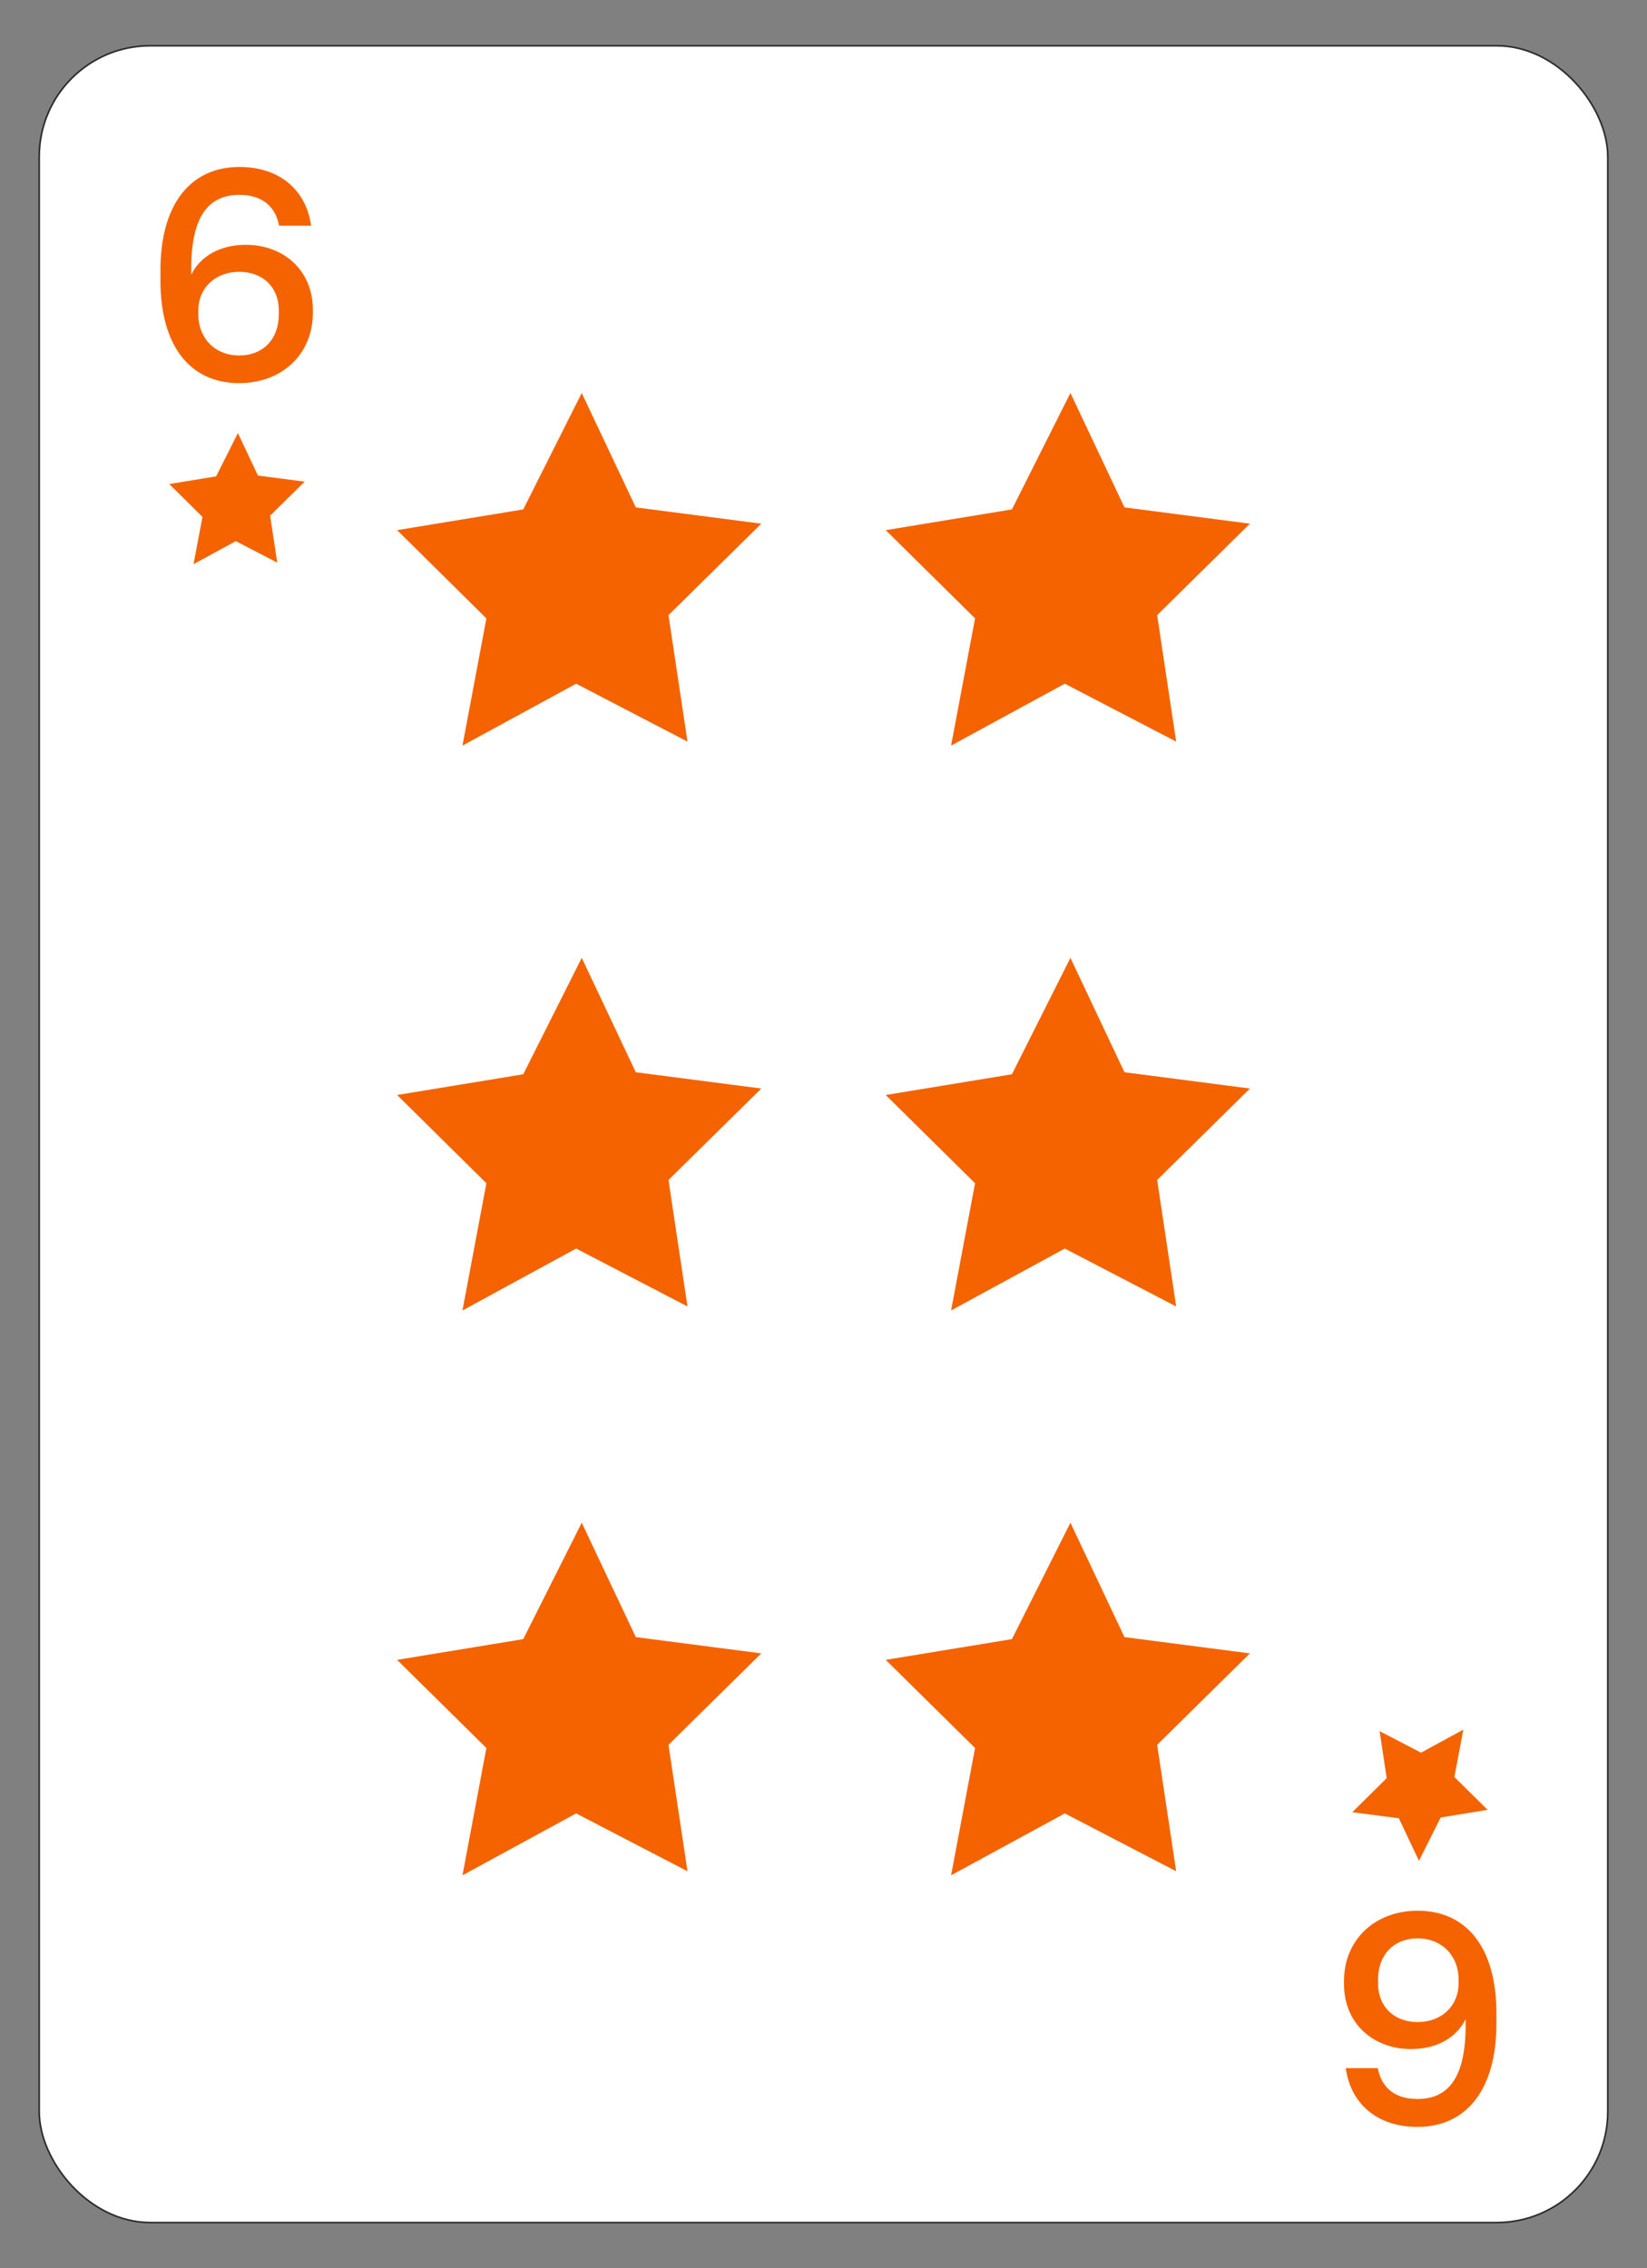<?xml version="1.0" encoding="UTF-8"?><svg xmlns="http://www.w3.org/2000/svg" viewBox="0 0 252 347"><rect x="0" y="0" width="252" height="347" fill="#808080" stroke="none"/><defs><style>.cls-1{fill:#fff;stroke:#2b2b2b;stroke-miterlimit:10;stroke-width:.25px;}.cls-2{fill:#f46300;stroke-width:0px;}</style></defs><g id="Layer_2"><rect class="cls-1" x="6" y="7" width="240" height="333" rx="16.98" ry="16.98"/></g><g id="Layer_3"><path class="cls-2" d="m24.55,42.93v-1.62c0-9.98,4.54-15.77,12.09-15.77,6.07,0,10.2,3.46,10.96,8.99h-4.9c-.58-3.1-2.74-4.72-6.07-4.72-4.54,0-7.37,3.01-7.37,11.28v.94c1.26-2.61,4.13-4.58,8.36-4.58,5.71,0,10.25,3.86,10.25,9.93v.49c0,6.25-4.67,10.74-11.28,10.74-7.42,0-12.04-5.57-12.04-15.68Zm18.11,5.17v-.63c0-3.51-2.43-5.89-6.07-5.89s-6.25,2.47-6.25,5.93v.58c0,3.64,2.56,6.29,6.25,6.29s6.07-2.52,6.07-6.29Z"/><polygon class="cls-2" points="39.47 72.75 46.61 73.68 41.33 78.88 42.42 86.07 36.08 82.78 29.61 86.3 30.98 79.07 25.9 74.05 33.07 72.87 36.4 66.25 39.47 72.75"/><polygon class="cls-2" points="97.28 164.03 116.48 166.52 102.28 180.51 105.19 199.86 88.15 191 70.76 200.47 74.42 181.01 60.76 167.51 80.06 164.34 89.01 146.53 97.28 164.03"/><polygon class="cls-2" points="97.28 77.62 116.48 80.11 102.28 94.1 105.19 113.45 88.15 104.59 70.76 114.06 74.42 94.6 60.76 81.1 80.06 77.93 89.01 60.12 97.28 77.62"/><polygon class="cls-2" points="97.28 250.44 116.48 252.93 102.28 266.92 105.19 286.26 88.15 277.41 70.76 286.88 74.42 267.41 60.76 253.92 80.06 250.75 89.01 232.94 97.28 250.44"/><polygon class="cls-2" points="172.05 164.03 191.24 166.52 177.05 180.51 179.96 199.86 162.92 191 145.52 200.47 149.19 181.01 135.52 167.51 154.83 164.34 163.78 146.53 172.05 164.03"/><polygon class="cls-2" points="172.05 77.62 191.24 80.11 177.05 94.1 179.96 113.45 162.92 104.59 145.52 114.06 149.19 94.6 135.52 81.1 154.83 77.93 163.78 60.12 172.05 77.62"/><polygon class="cls-2" points="172.05 250.44 191.24 252.93 177.05 266.92 179.96 286.26 162.92 277.41 145.52 286.88 149.19 267.41 135.52 253.92 154.83 250.75 163.78 232.94 172.05 250.44"/><path class="cls-2" d="m228.96,307.98v1.62c0,9.98-4.54,15.77-12.09,15.77-6.07,0-10.2-3.46-10.96-8.99h4.9c.58,3.1,2.74,4.72,6.07,4.72,4.54,0,7.37-3.01,7.37-11.28v-.94c-1.26,2.61-4.13,4.58-8.36,4.58-5.71,0-10.25-3.86-10.25-9.93v-.49c0-6.25,4.67-10.74,11.28-10.74,7.42,0,12.04,5.57,12.04,15.68Zm-18.11-5.17v.63c0,3.51,2.43,5.89,6.07,5.89s6.25-2.47,6.25-5.93v-.58c0-3.64-2.56-6.29-6.25-6.29s-6.07,2.52-6.07,6.29Z"/><polygon class="cls-2" points="214.03 278.15 206.9 277.23 212.17 272.02 211.09 264.83 217.43 268.12 223.89 264.6 222.53 271.84 227.61 276.86 220.43 278.04 217.11 284.66 214.03 278.15"/></g></svg>